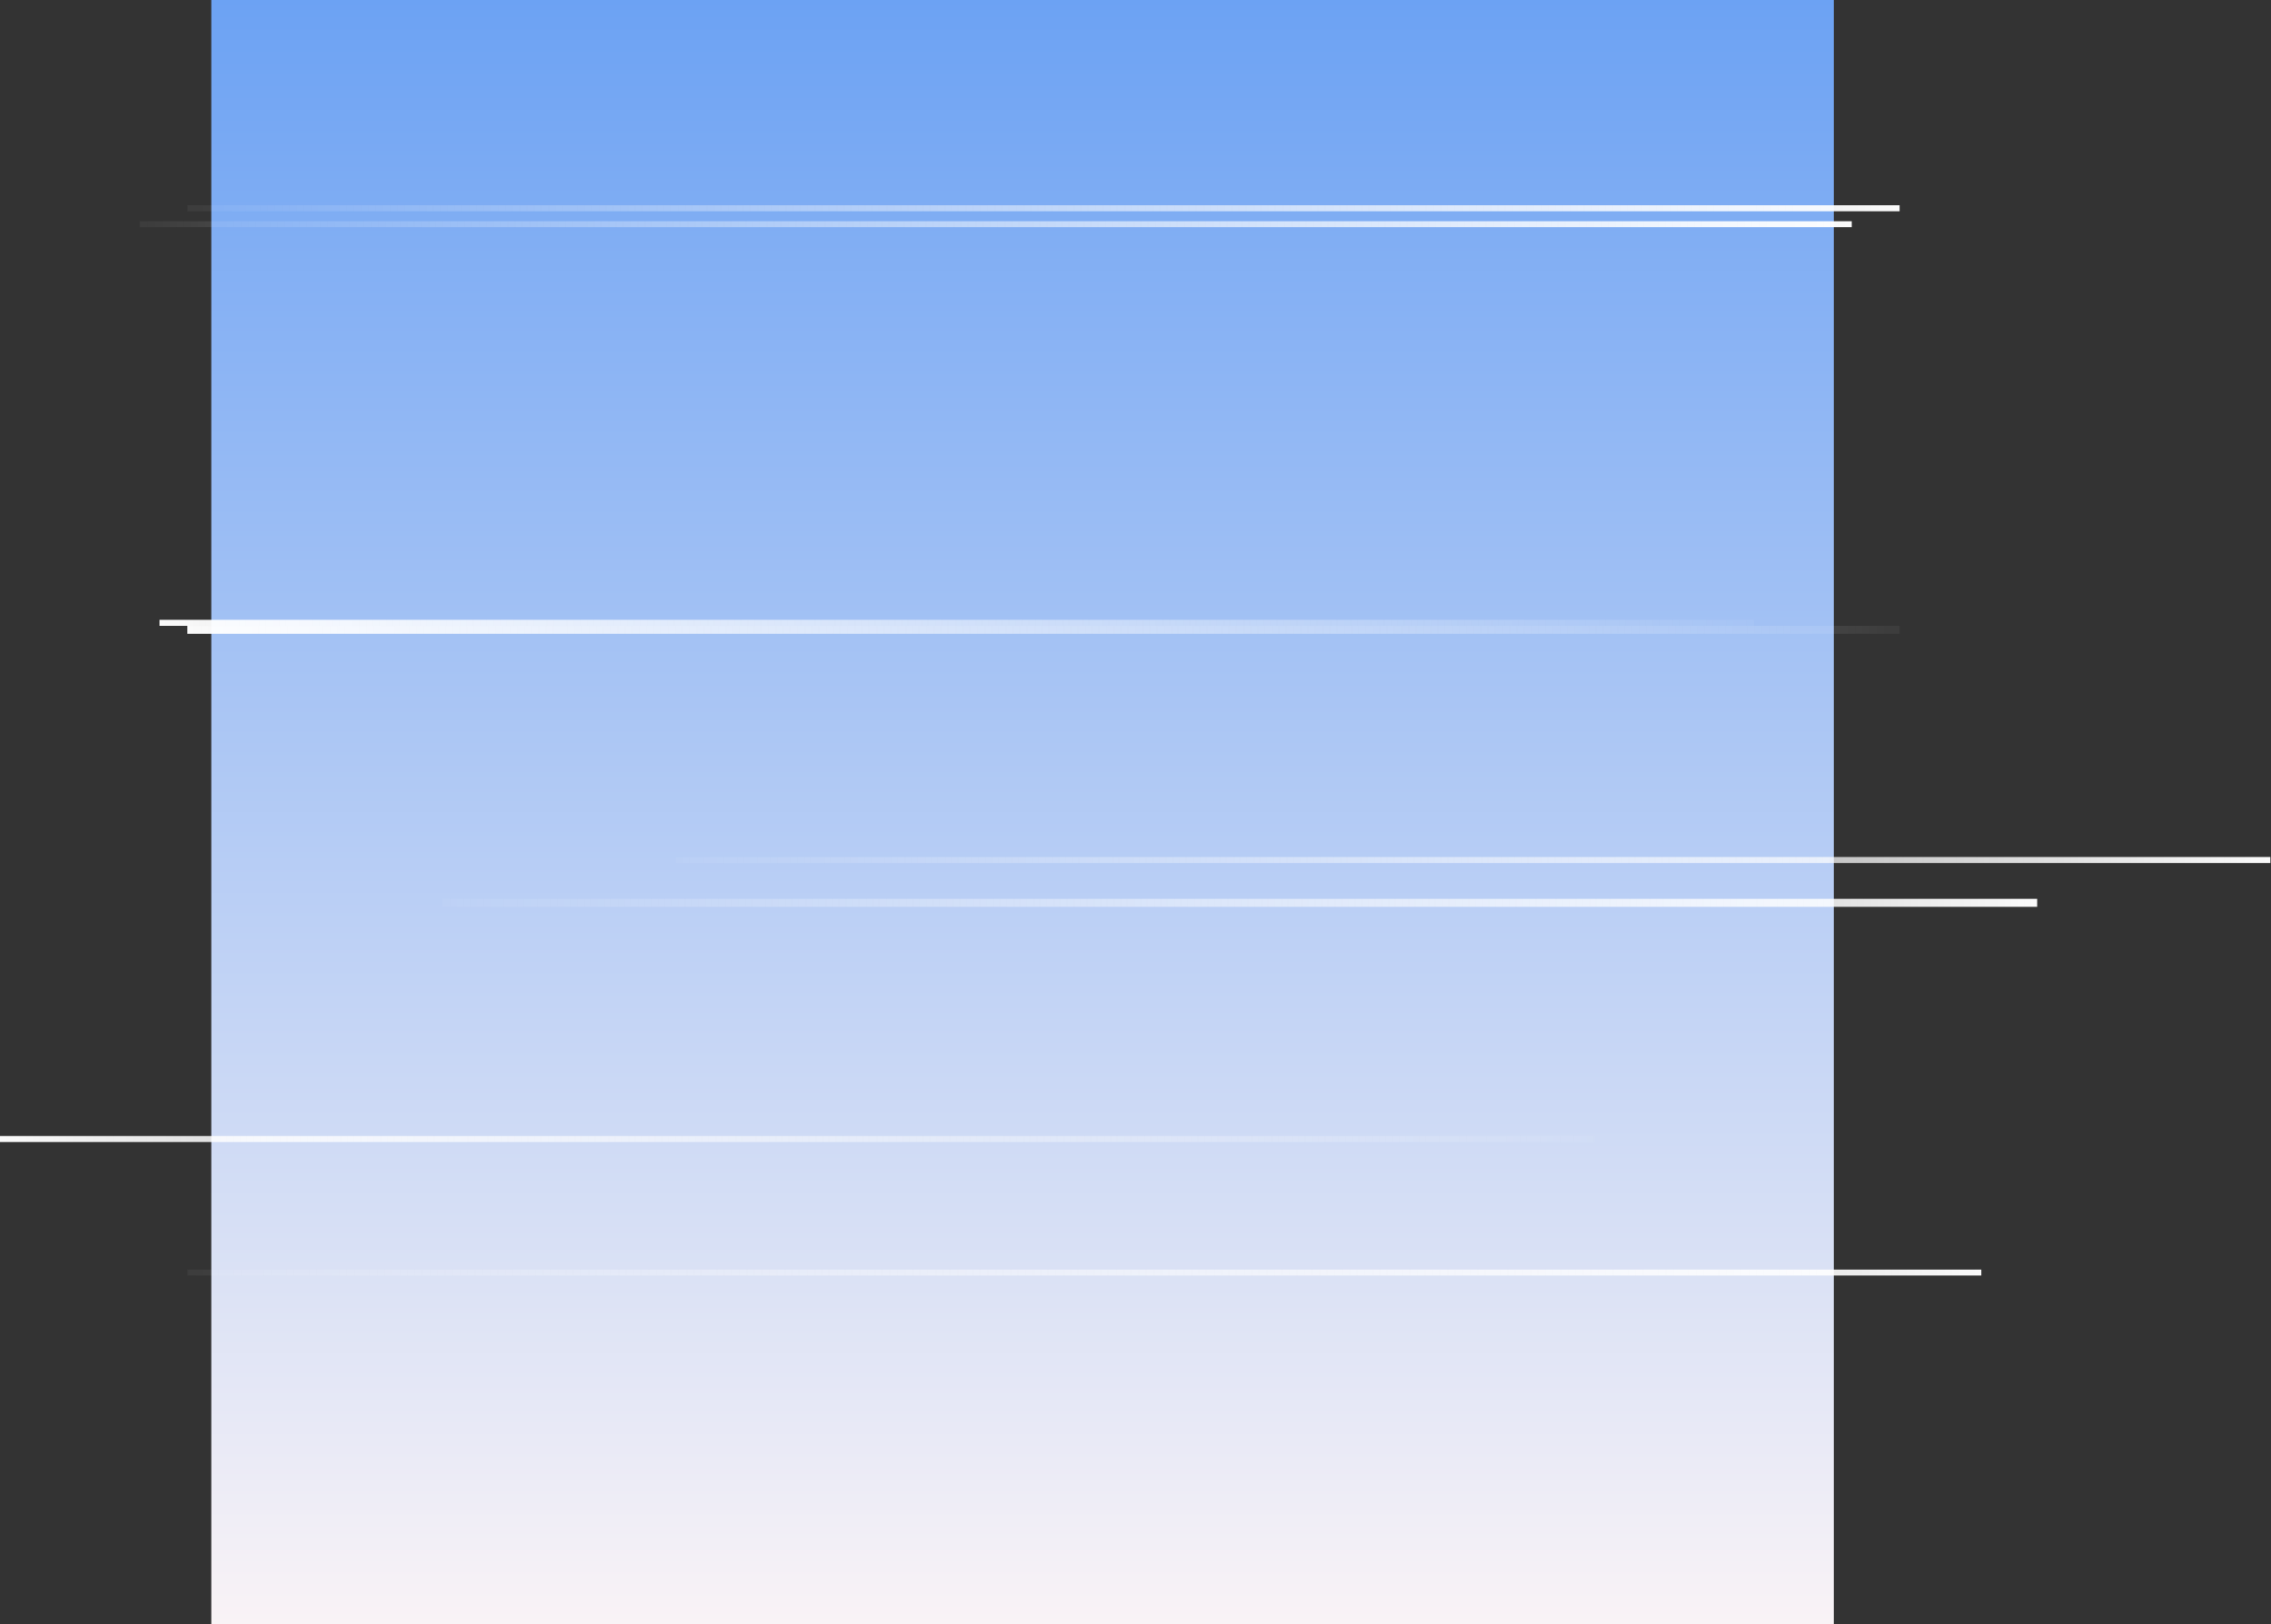 <svg width="1486" height="1063" viewBox="0 0 1486 1063" fill="none" xmlns="http://www.w3.org/2000/svg">
<rect x="0" y="0" width="1486" height="1063" fill="#333333" stroke="none"/>
<rect x="138.255" width="1061.7" height="1063" fill="url(#paint0_linear_122_45)"/>
<rect x="104.344" y="405.635" width="1043.44" height="3.913" fill="url(#paint1_linear_122_45)"/>
<rect x="122.604" y="409.548" width="1120.39" height="5.217" fill="url(#paint2_linear_122_45)"/>
<rect width="1120.39" height="3.913" transform="matrix(-1 0 0 1 1211.69 144.777)" fill="url(#paint3_linear_122_45)"/>
<rect width="1120.39" height="3.913" transform="matrix(-1 0 0 1 1242.99 134.342)" fill="url(#paint4_linear_122_45)"/>
<rect y="743.448" width="1043.44" height="3.913" fill="url(#paint5_linear_122_45)"/>
<rect x="1485.59" y="564.76" width="1043.44" height="3.913" transform="rotate(180 1485.59 564.76)" fill="url(#paint6_linear_122_45)"/>
<rect x="1296.47" y="834.749" width="1173.86" height="3.913" transform="rotate(180 1296.47 834.749)" fill="url(#paint7_linear_122_45)"/>
<rect x="1332.99" y="593.454" width="1043.44" height="5.217" transform="rotate(180 1332.99 593.454)" fill="url(#paint8_linear_122_45)"/>
<defs>
<linearGradient id="paint0_linear_122_45" x1="669.103" y1="0" x2="669.103" y2="1063" gradientUnits="userSpaceOnUse">
<stop stop-color="#6CA2F3"/>
<stop offset="1" stop-color="#F9F3F6"/>
</linearGradient>
<linearGradient id="paint1_linear_122_45" x1="1197.72" y1="409.546" x2="79.905" y2="409.55" gradientUnits="userSpaceOnUse">
<stop stop-color="#FEFEFE" stop-opacity="0"/>
<stop offset="1" stop-color="white"/>
</linearGradient>
<linearGradient id="paint2_linear_122_45" x1="1296.62" y1="414.763" x2="96.362" y2="414.766" gradientUnits="userSpaceOnUse">
<stop stop-color="#FEFEFE" stop-opacity="0"/>
<stop offset="1" stop-color="white"/>
</linearGradient>
<linearGradient id="paint3_linear_122_45" x1="1174.01" y1="3.911" x2="-26.241" y2="3.915" gradientUnits="userSpaceOnUse">
<stop stop-color="#FEFEFE" stop-opacity="0"/>
<stop offset="1" stop-color="white"/>
</linearGradient>
<linearGradient id="paint4_linear_122_45" x1="1174.01" y1="3.911" x2="-26.241" y2="3.915" gradientUnits="userSpaceOnUse">
<stop stop-color="#FEFEFE" stop-opacity="0"/>
<stop offset="1" stop-color="white"/>
</linearGradient>
<linearGradient id="paint5_linear_122_45" x1="1093.38" y1="747.358" x2="-24.439" y2="747.362" gradientUnits="userSpaceOnUse">
<stop stop-color="#FEFEFE" stop-opacity="0"/>
<stop offset="1" stop-color="white"/>
</linearGradient>
<linearGradient id="paint6_linear_122_45" x1="2578.97" y1="568.67" x2="1461.15" y2="568.674" gradientUnits="userSpaceOnUse">
<stop stop-color="#FEFEFE" stop-opacity="0"/>
<stop offset="1" stop-color="white"/>
</linearGradient>
<linearGradient id="paint7_linear_122_45" x1="2526.52" y1="838.659" x2="1268.97" y2="838.664" gradientUnits="userSpaceOnUse">
<stop stop-color="#FEFEFE" stop-opacity="0"/>
<stop offset="1" stop-color="white"/>
</linearGradient>
<linearGradient id="paint8_linear_122_45" x1="2426.36" y1="598.669" x2="1308.55" y2="598.671" gradientUnits="userSpaceOnUse">
<stop stop-color="#FEFEFE" stop-opacity="0"/>
<stop offset="1" stop-color="white"/>
</linearGradient>
</defs>
</svg>
